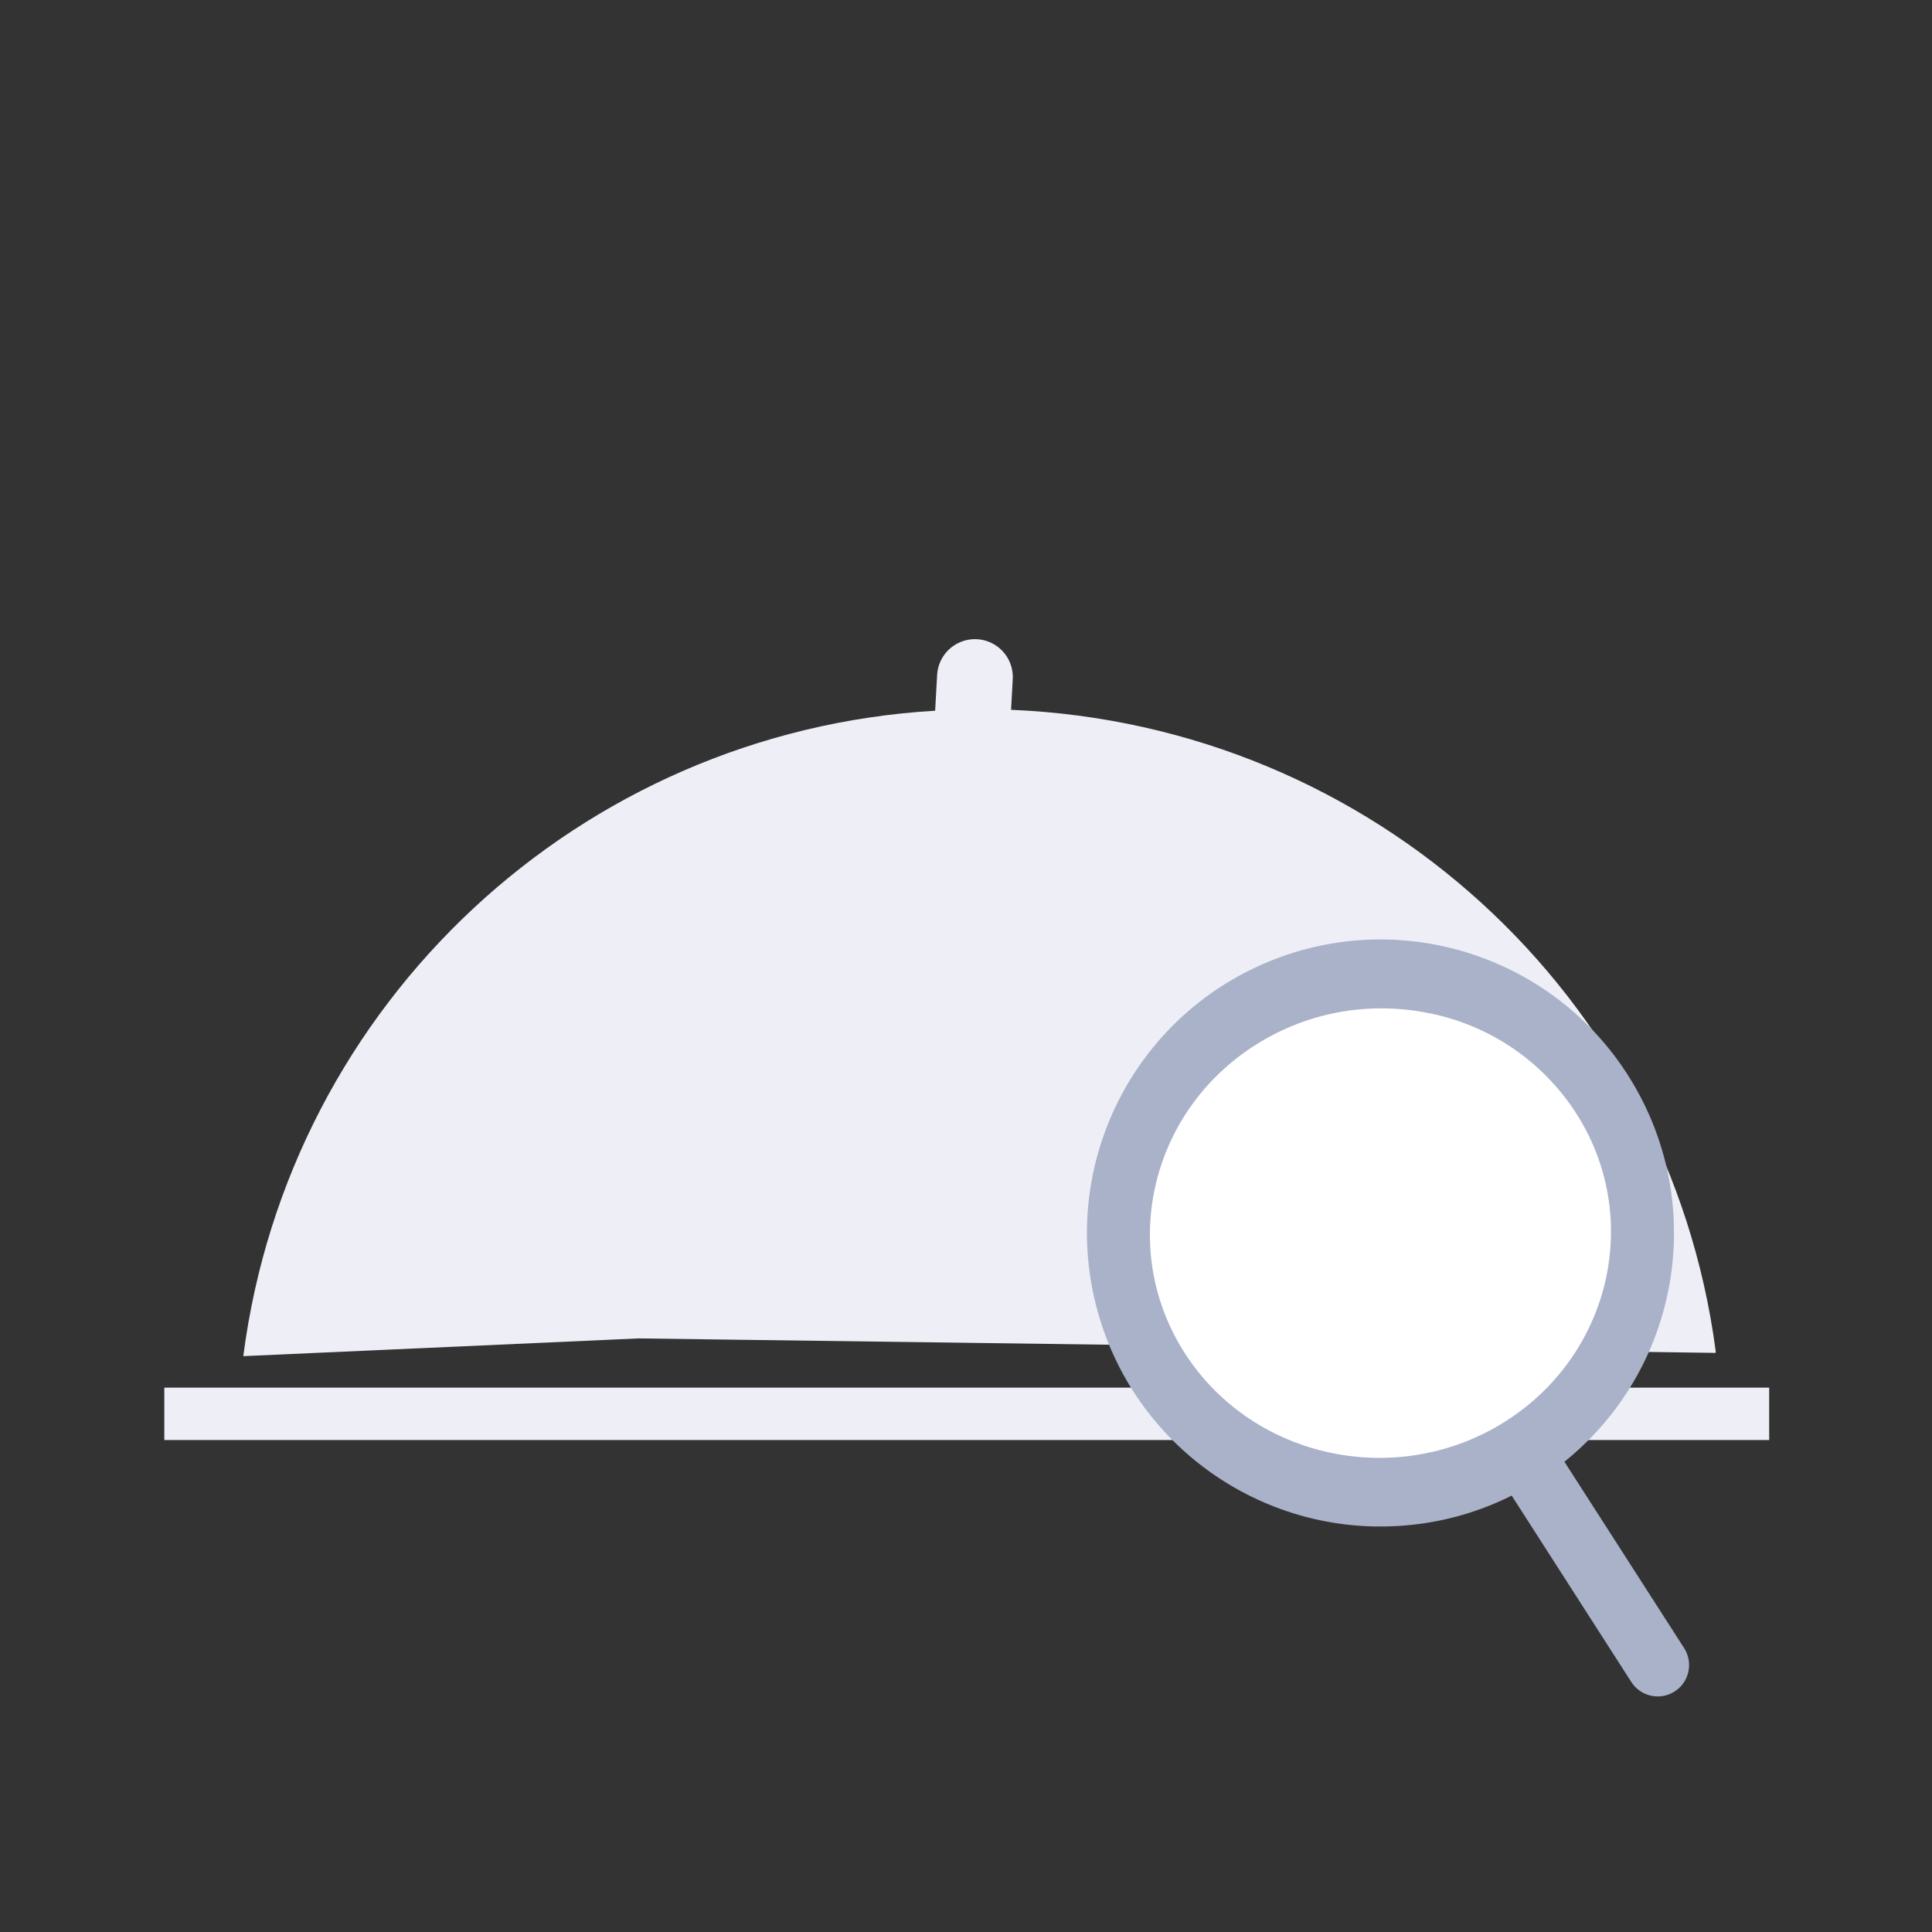 <?xml version="1.0" encoding="UTF-8"?>
<svg width="240px" height="240px" viewBox="0 0 240 240" version="1.1" xmlns="http://www.w3.org/2000/svg" xmlns:xlink="http://www.w3.org/1999/xlink">
    <rect x="0" y="0" width="240" height="240" fill="#333333" stroke="none"/>
    <title>Search Null</title>
    <g id="Symbols" stroke="none" stroke-width="1" fill="none" fill-rule="evenodd">
        <g id="Atoms/Artwork/Beep/Search-Null" fill-rule="nonzero">
            <g id="Search-Null">
                <g transform="translate(20, 64)">
                    <path d="M95.902,25.819 L95.318,22.081 C95.073,20.418 93.959,19.013 92.396,18.395 C90.834,17.776 89.06,18.038 87.744,19.082 C86.427,20.126 85.767,21.793 86.012,23.455 L86.7,27.888 C44.023,39.635 15.727,80.065 19.304,124.184 L66.906,111.813 L198.136,85.758 L198.033,85.407 C183.181,43.661 140.301,18.294 95.902,25.819 Z" id="Path" fill="#EEEFF6" transform="translate(108.568, 71.124) rotate(12) translate(-108.568, -71.124) "></path>
                    <rect id="Rectangle" fill="#EEEFF6" x="0.412" y="108.378" width="199.361" height="6.509"></rect>
                    <path d="M174.337,117.581 C188.472,106.214 192.102,86.185 182.855,70.581 C173.609,54.976 154.297,48.541 137.539,55.481 C120.78,62.421 111.672,80.624 116.164,98.197 C120.656,115.771 137.383,127.37 155.416,125.416 C159.724,124.959 163.915,123.73 167.787,121.787 L182.646,144.942 C183.808,146.754 186.218,147.282 188.031,146.12 C189.843,144.959 190.371,142.548 189.21,140.735 L174.337,117.581 Z" id="Path" fill="#A9B2C9"></path>
                    <path d="M127.333,104.33 C118.838,91.395 122.763,74.089 136.082,65.732 C139.835,63.369 144.079,61.896 148.488,61.423 C151.554,61.099 154.653,61.256 157.67,61.89 C165.038,63.391 171.503,67.767 175.636,74.048 C184.131,86.983 180.206,104.289 166.887,112.646 C153.567,121.003 135.828,117.258 127.333,104.33 Z" id="Path" fill="#FFFFFF"></path>
                </g>
            </g>
        </g>
    </g>
</svg>